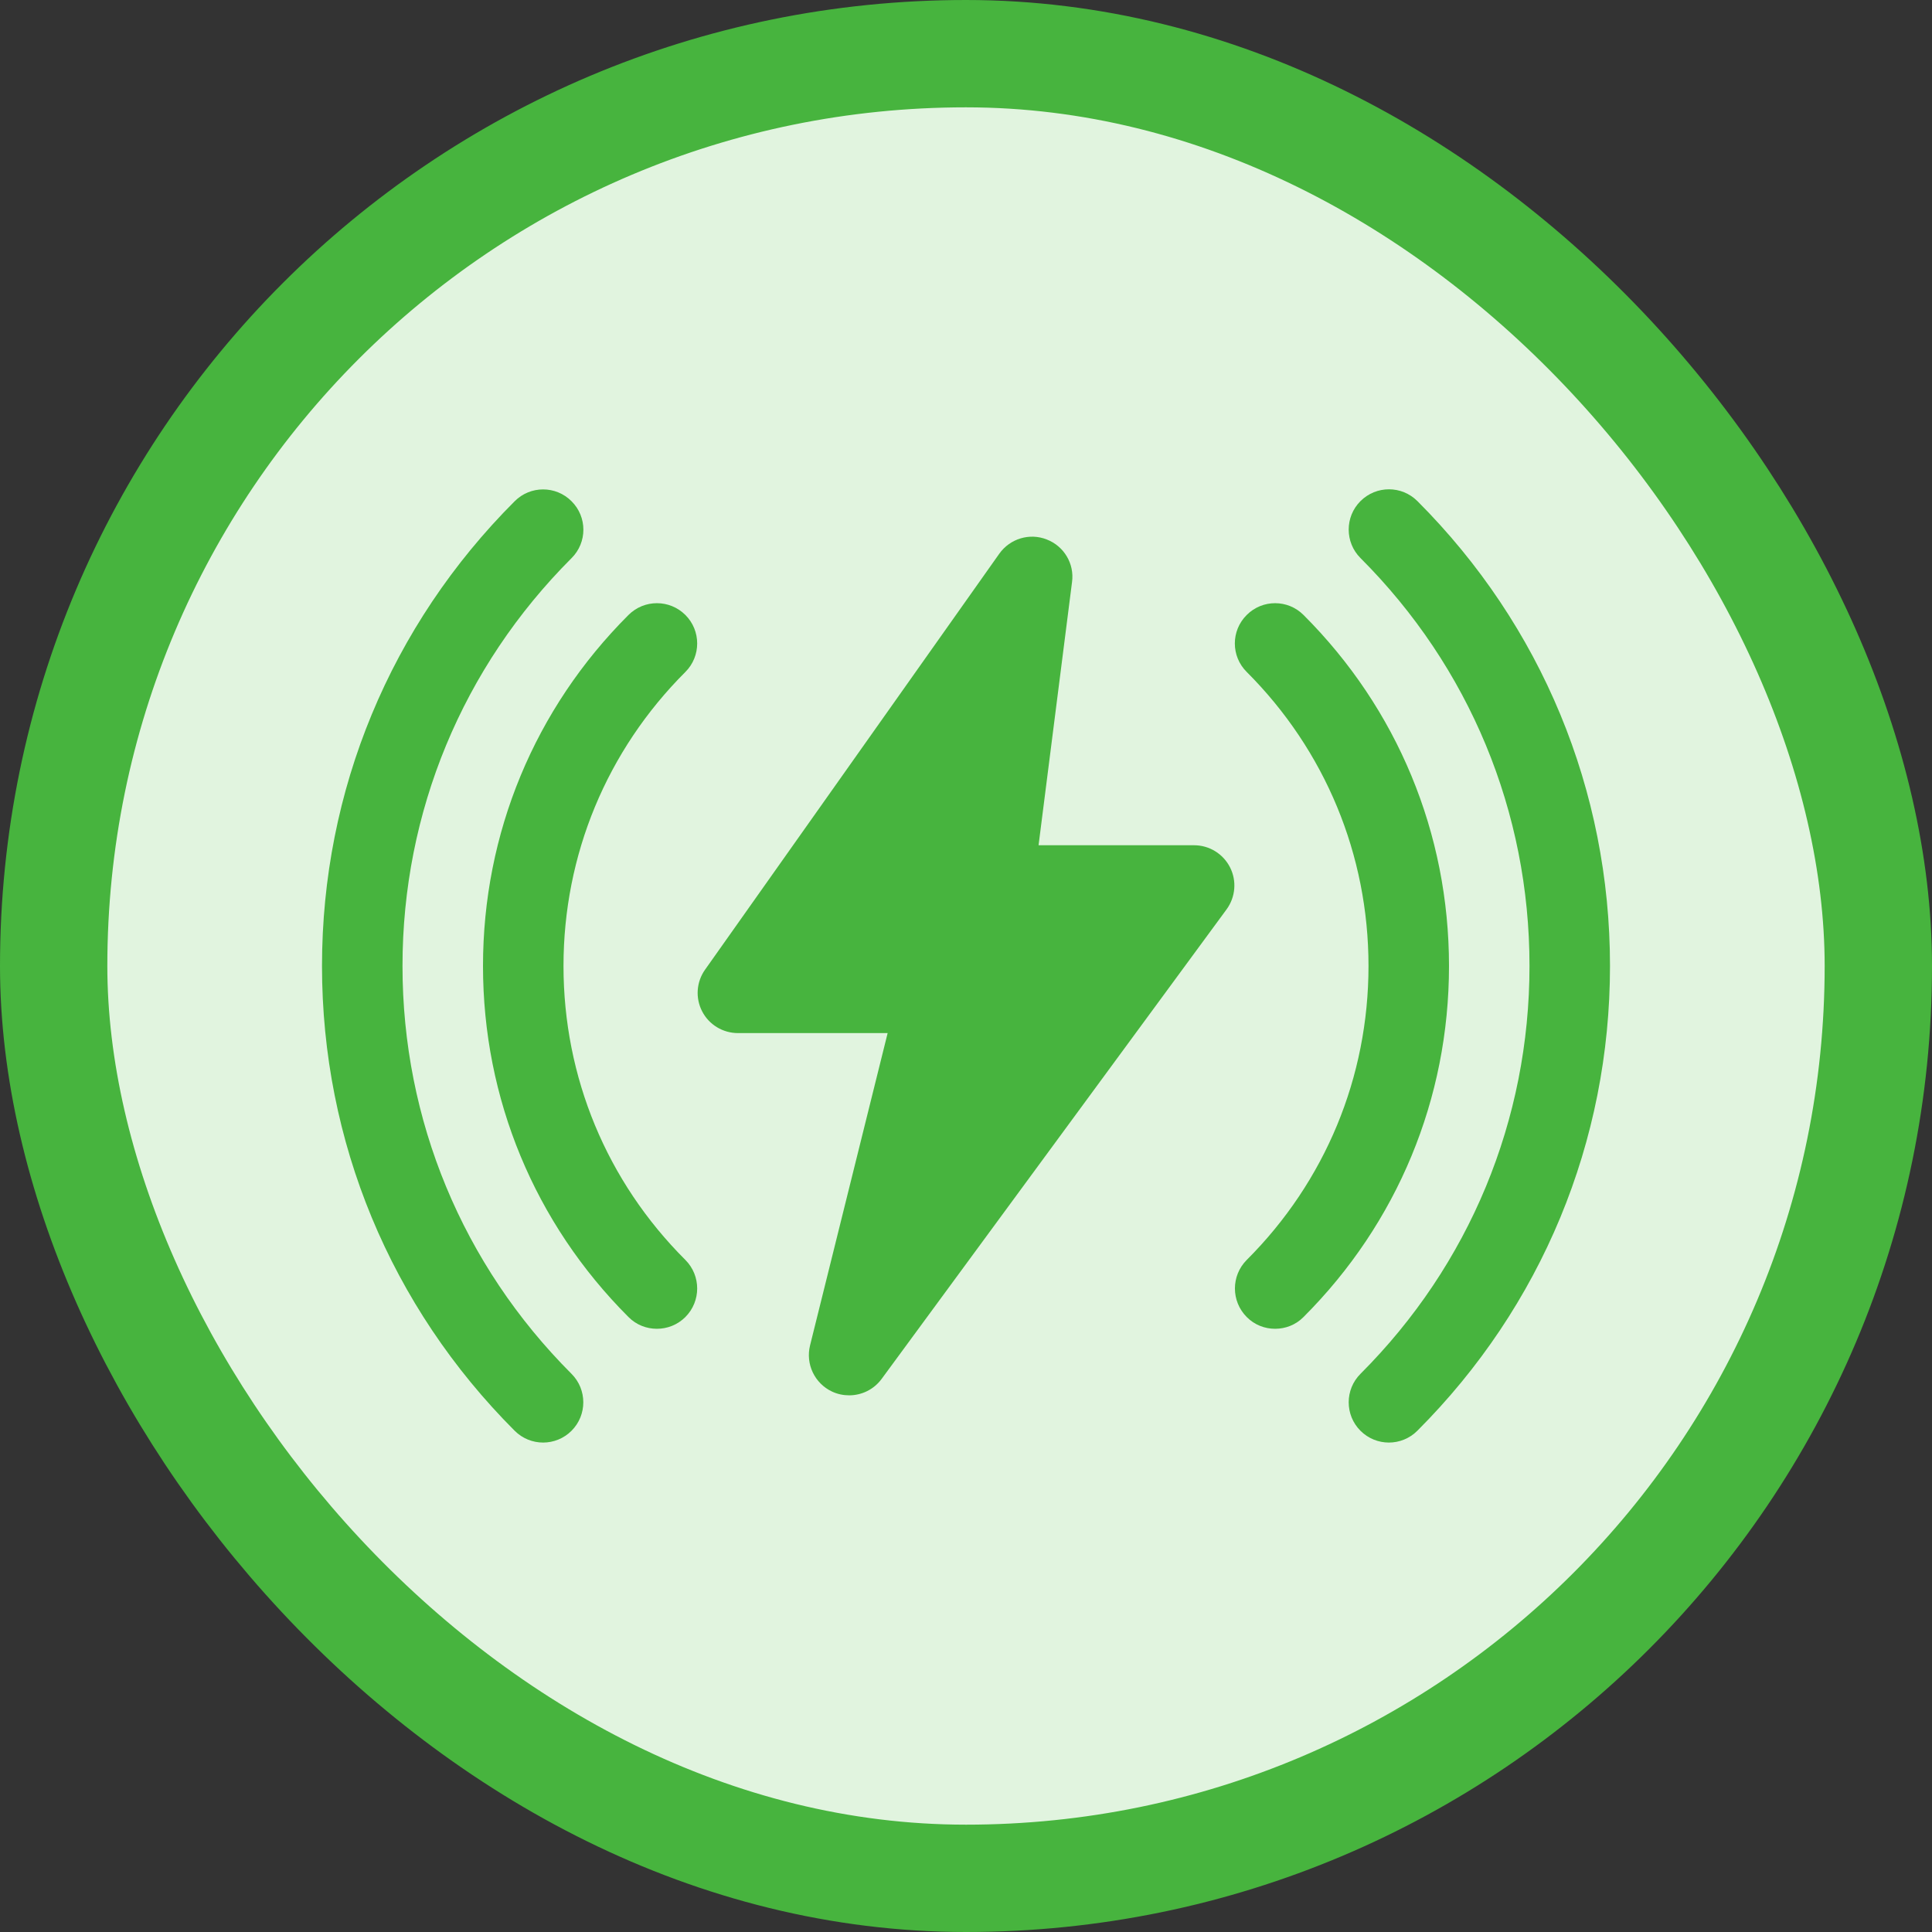 <svg width="18" height="18" viewBox="0 0 18 18" fill="none" xmlns="http://www.w3.org/2000/svg">
<rect x="0" y="0" width="18" height="18" fill="#333333" stroke="none"/>
<rect x="0.5" y="0.5" width="17" height="17" rx="8.5" fill="#E1F4DF"/>
<g clip-path="url(#clip0_8592_24317)">
<path d="M6.12 12.38C6.024 12.38 5.928 12.344 5.855 12.27C4.981 11.396 4.5 10.236 4.5 9C4.5 7.764 4.981 6.603 5.855 5.73C6.002 5.583 6.239 5.583 6.386 5.73C6.532 5.876 6.532 6.114 6.386 6.26C5.653 6.992 5.25 7.965 5.25 9C5.25 10.035 5.653 11.008 6.386 11.739C6.532 11.886 6.532 12.123 6.386 12.27C6.312 12.344 6.216 12.38 6.12 12.38Z" fill="#47B43E"/>
<path d="M5.06 13.44C4.964 13.44 4.868 13.403 4.795 13.33C3.638 12.172 3 10.635 3 9C3 7.365 3.638 5.827 4.795 4.67C4.941 4.523 5.179 4.523 5.325 4.67C5.472 4.816 5.472 5.054 5.325 5.2C4.309 6.216 3.75 7.565 3.75 9C3.75 10.434 4.309 11.784 5.325 12.8C5.471 12.946 5.471 13.184 5.325 13.33C5.252 13.403 5.156 13.44 5.06 13.44Z" fill="#47B43E"/>
<path d="M12.94 13.44C12.844 13.44 12.748 13.403 12.675 13.33C12.529 13.184 12.529 12.946 12.675 12.8C13.691 11.784 14.25 10.434 14.25 8.999C14.25 7.564 13.691 6.215 12.675 5.199C12.529 5.053 12.529 4.815 12.675 4.669C12.822 4.522 13.059 4.522 13.206 4.669C14.363 5.827 15 7.365 15 9C15 10.635 14.363 12.172 13.205 13.33C13.132 13.403 13.036 13.44 12.94 13.44Z" fill="#47B43E"/>
<path d="M11.88 12.38C11.784 12.38 11.688 12.344 11.615 12.27C11.469 12.123 11.469 11.886 11.615 11.739C12.347 11.008 12.75 10.035 12.75 9C12.75 7.965 12.347 6.992 11.615 6.26C11.468 6.114 11.468 5.876 11.615 5.73C11.761 5.583 11.999 5.583 12.145 5.73C13.019 6.603 13.5 7.764 13.5 9C13.5 10.236 13.019 11.396 12.145 12.27C12.072 12.344 11.976 12.38 11.88 12.38Z" fill="#47B43E"/>
<path d="M7.911 13C7.858 13 7.803 12.989 7.752 12.965C7.59 12.889 7.504 12.709 7.547 12.535L8.27 9.625H6.875C6.735 9.625 6.606 9.547 6.542 9.423C6.477 9.298 6.488 9.148 6.569 9.034L9.31 5.159C9.41 5.018 9.593 4.963 9.752 5.026C9.913 5.088 10.011 5.252 9.988 5.422L9.676 7.875H11.125C11.267 7.875 11.396 7.955 11.46 8.081C11.524 8.207 11.511 8.358 11.428 8.472L8.214 12.847C8.141 12.946 8.028 13 7.911 13Z" fill="#47B43E"/>
</g>
<rect x="0.5" y="0.5" width="17" height="17" rx="8.5" stroke="#47B43E"/>
<defs>
<clipPath id="clip0_8592_24317">
<rect width="12" height="12" fill="white" transform="translate(3 3)"/>
</clipPath>
</defs>
</svg>
